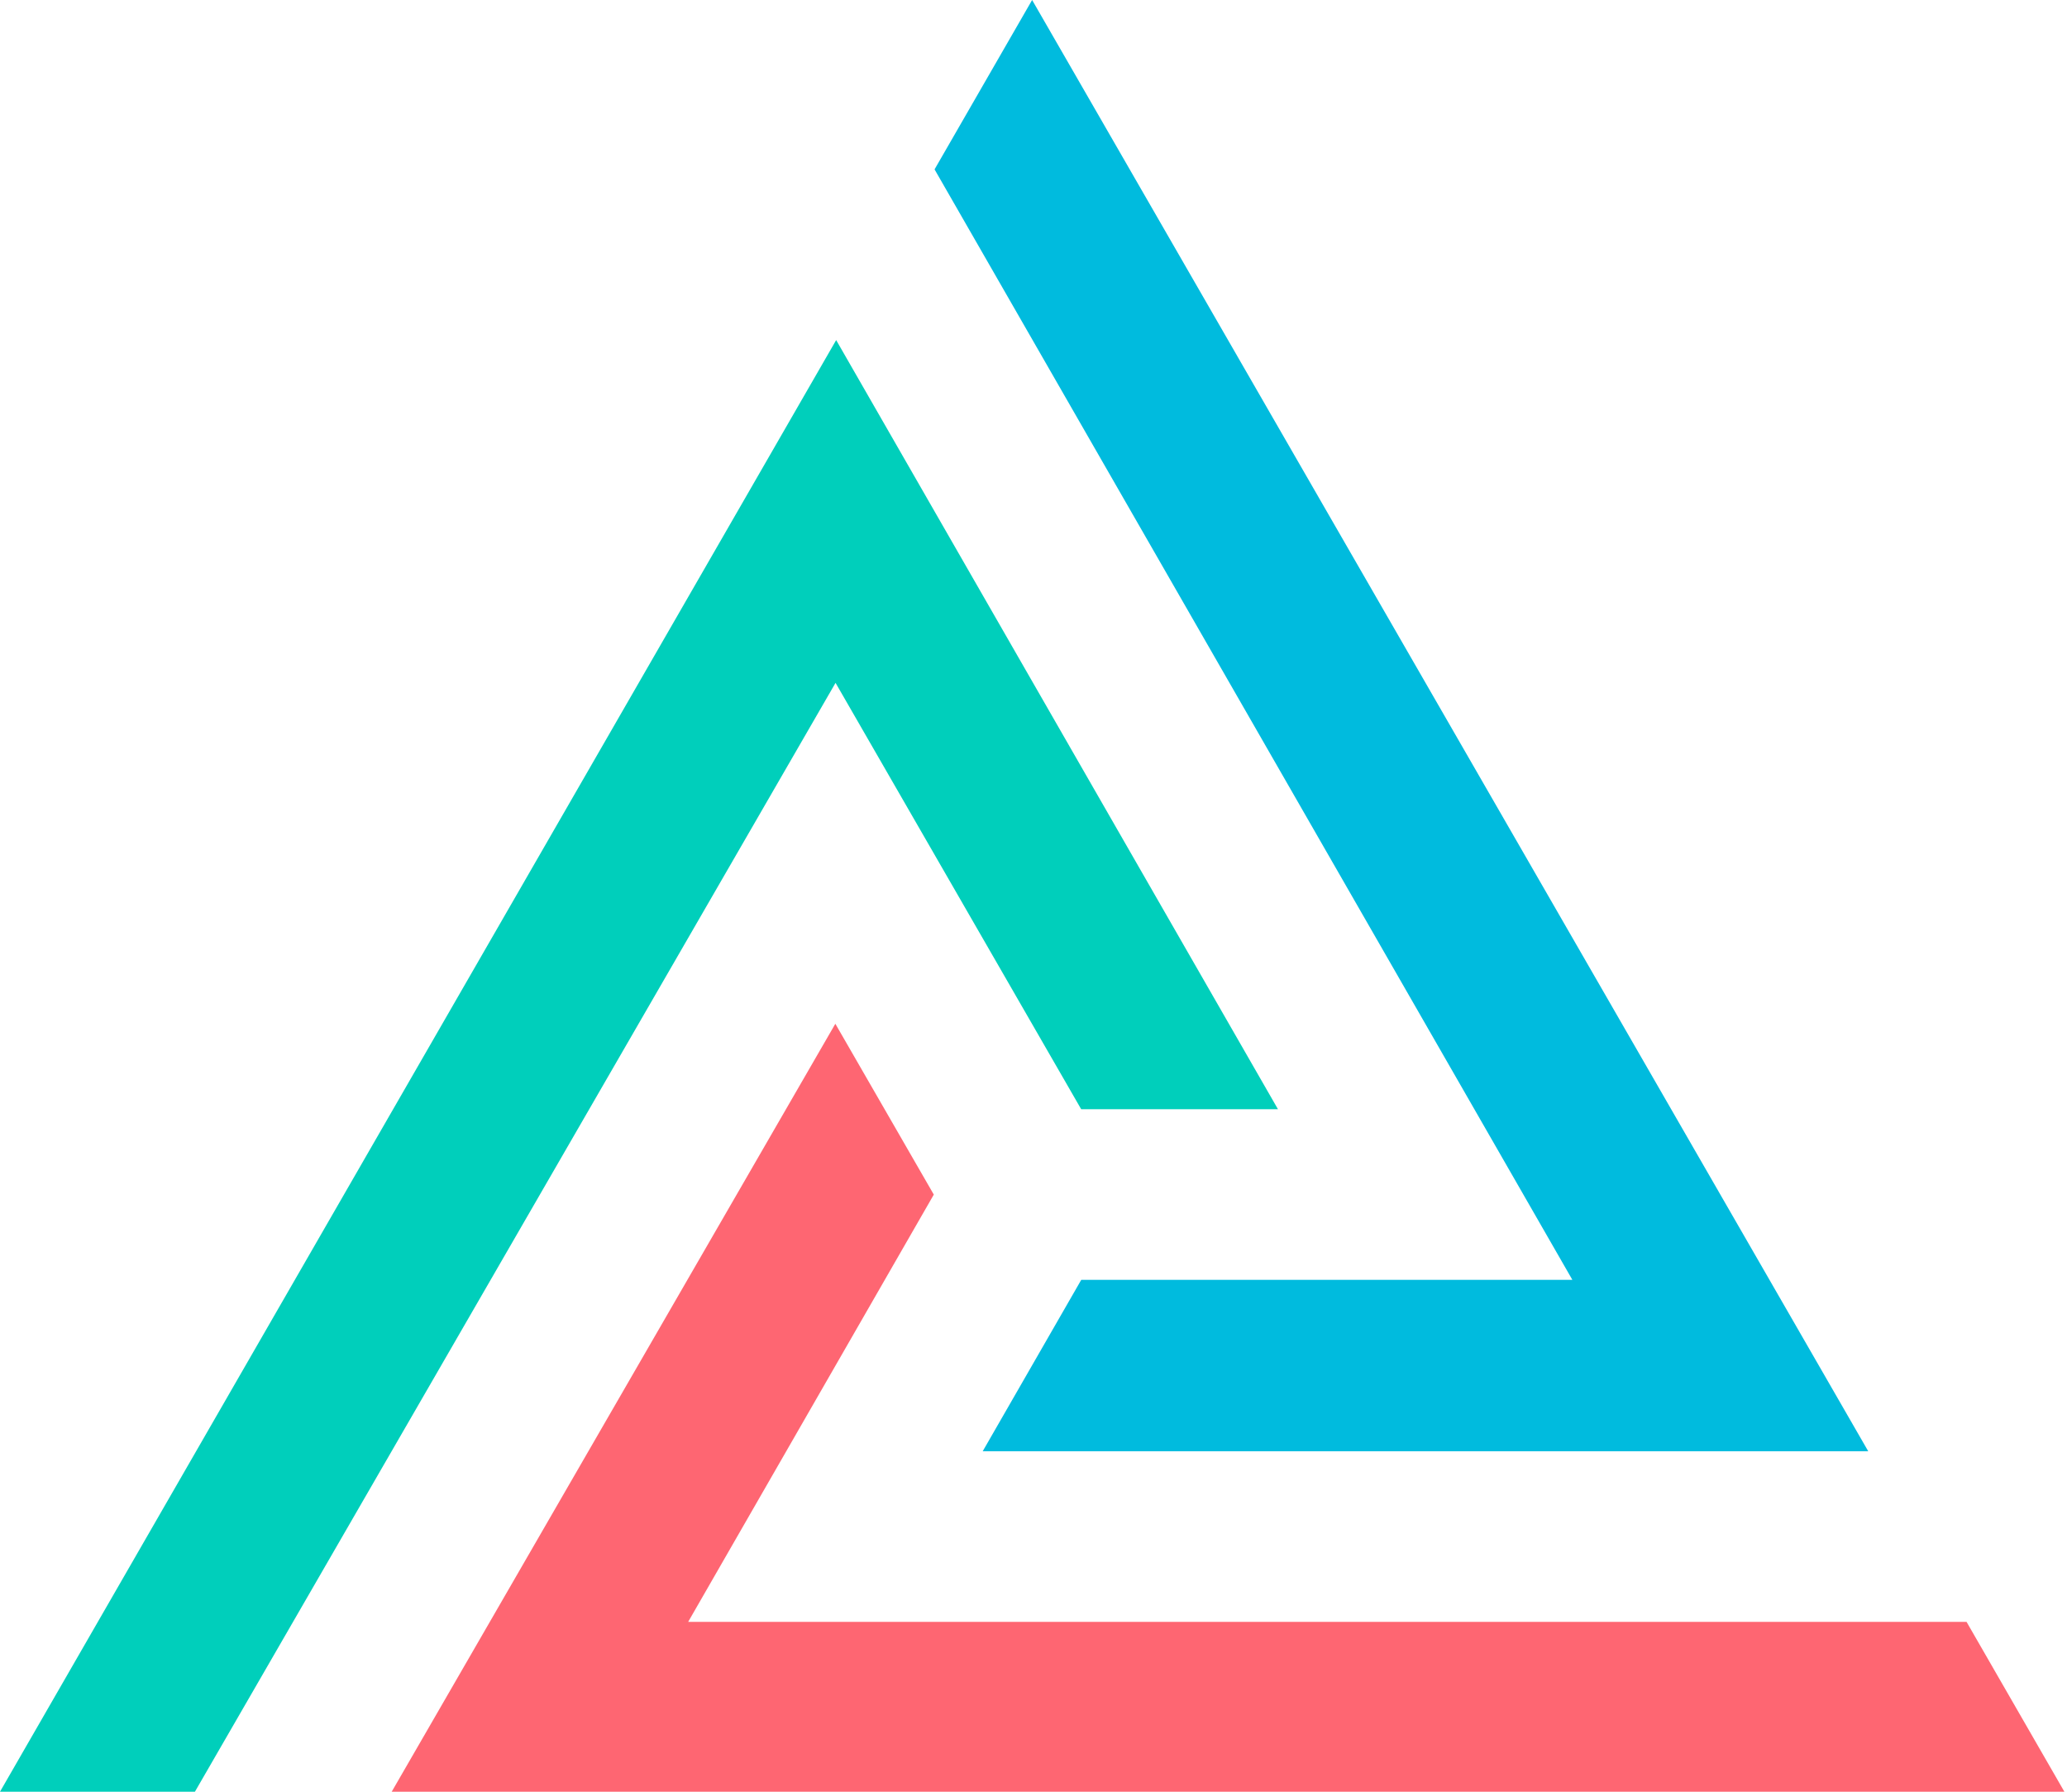 <svg xmlns="http://www.w3.org/2000/svg" width="30" height="26" viewBox="0 0 30 26">
  <g fill="none">
    <polygon fill="#FE6672" points="12.124 14.856 13.553 17.335 9.988 23.535 28.542 23.535 29.962 26 5.685 26"/>
    <polygon fill="#00CFBB" points="12.136 4.935 18.548 16.096 15.692 16.096 12.127 9.909 2.829 26 0 26"/>
    <polygon fill="#00BBDE" points="27.115 21.059 14.263 21.059 15.693 18.572 22.821 18.572 13.564 2.458 14.98 0"/>
  </g>
</svg>
